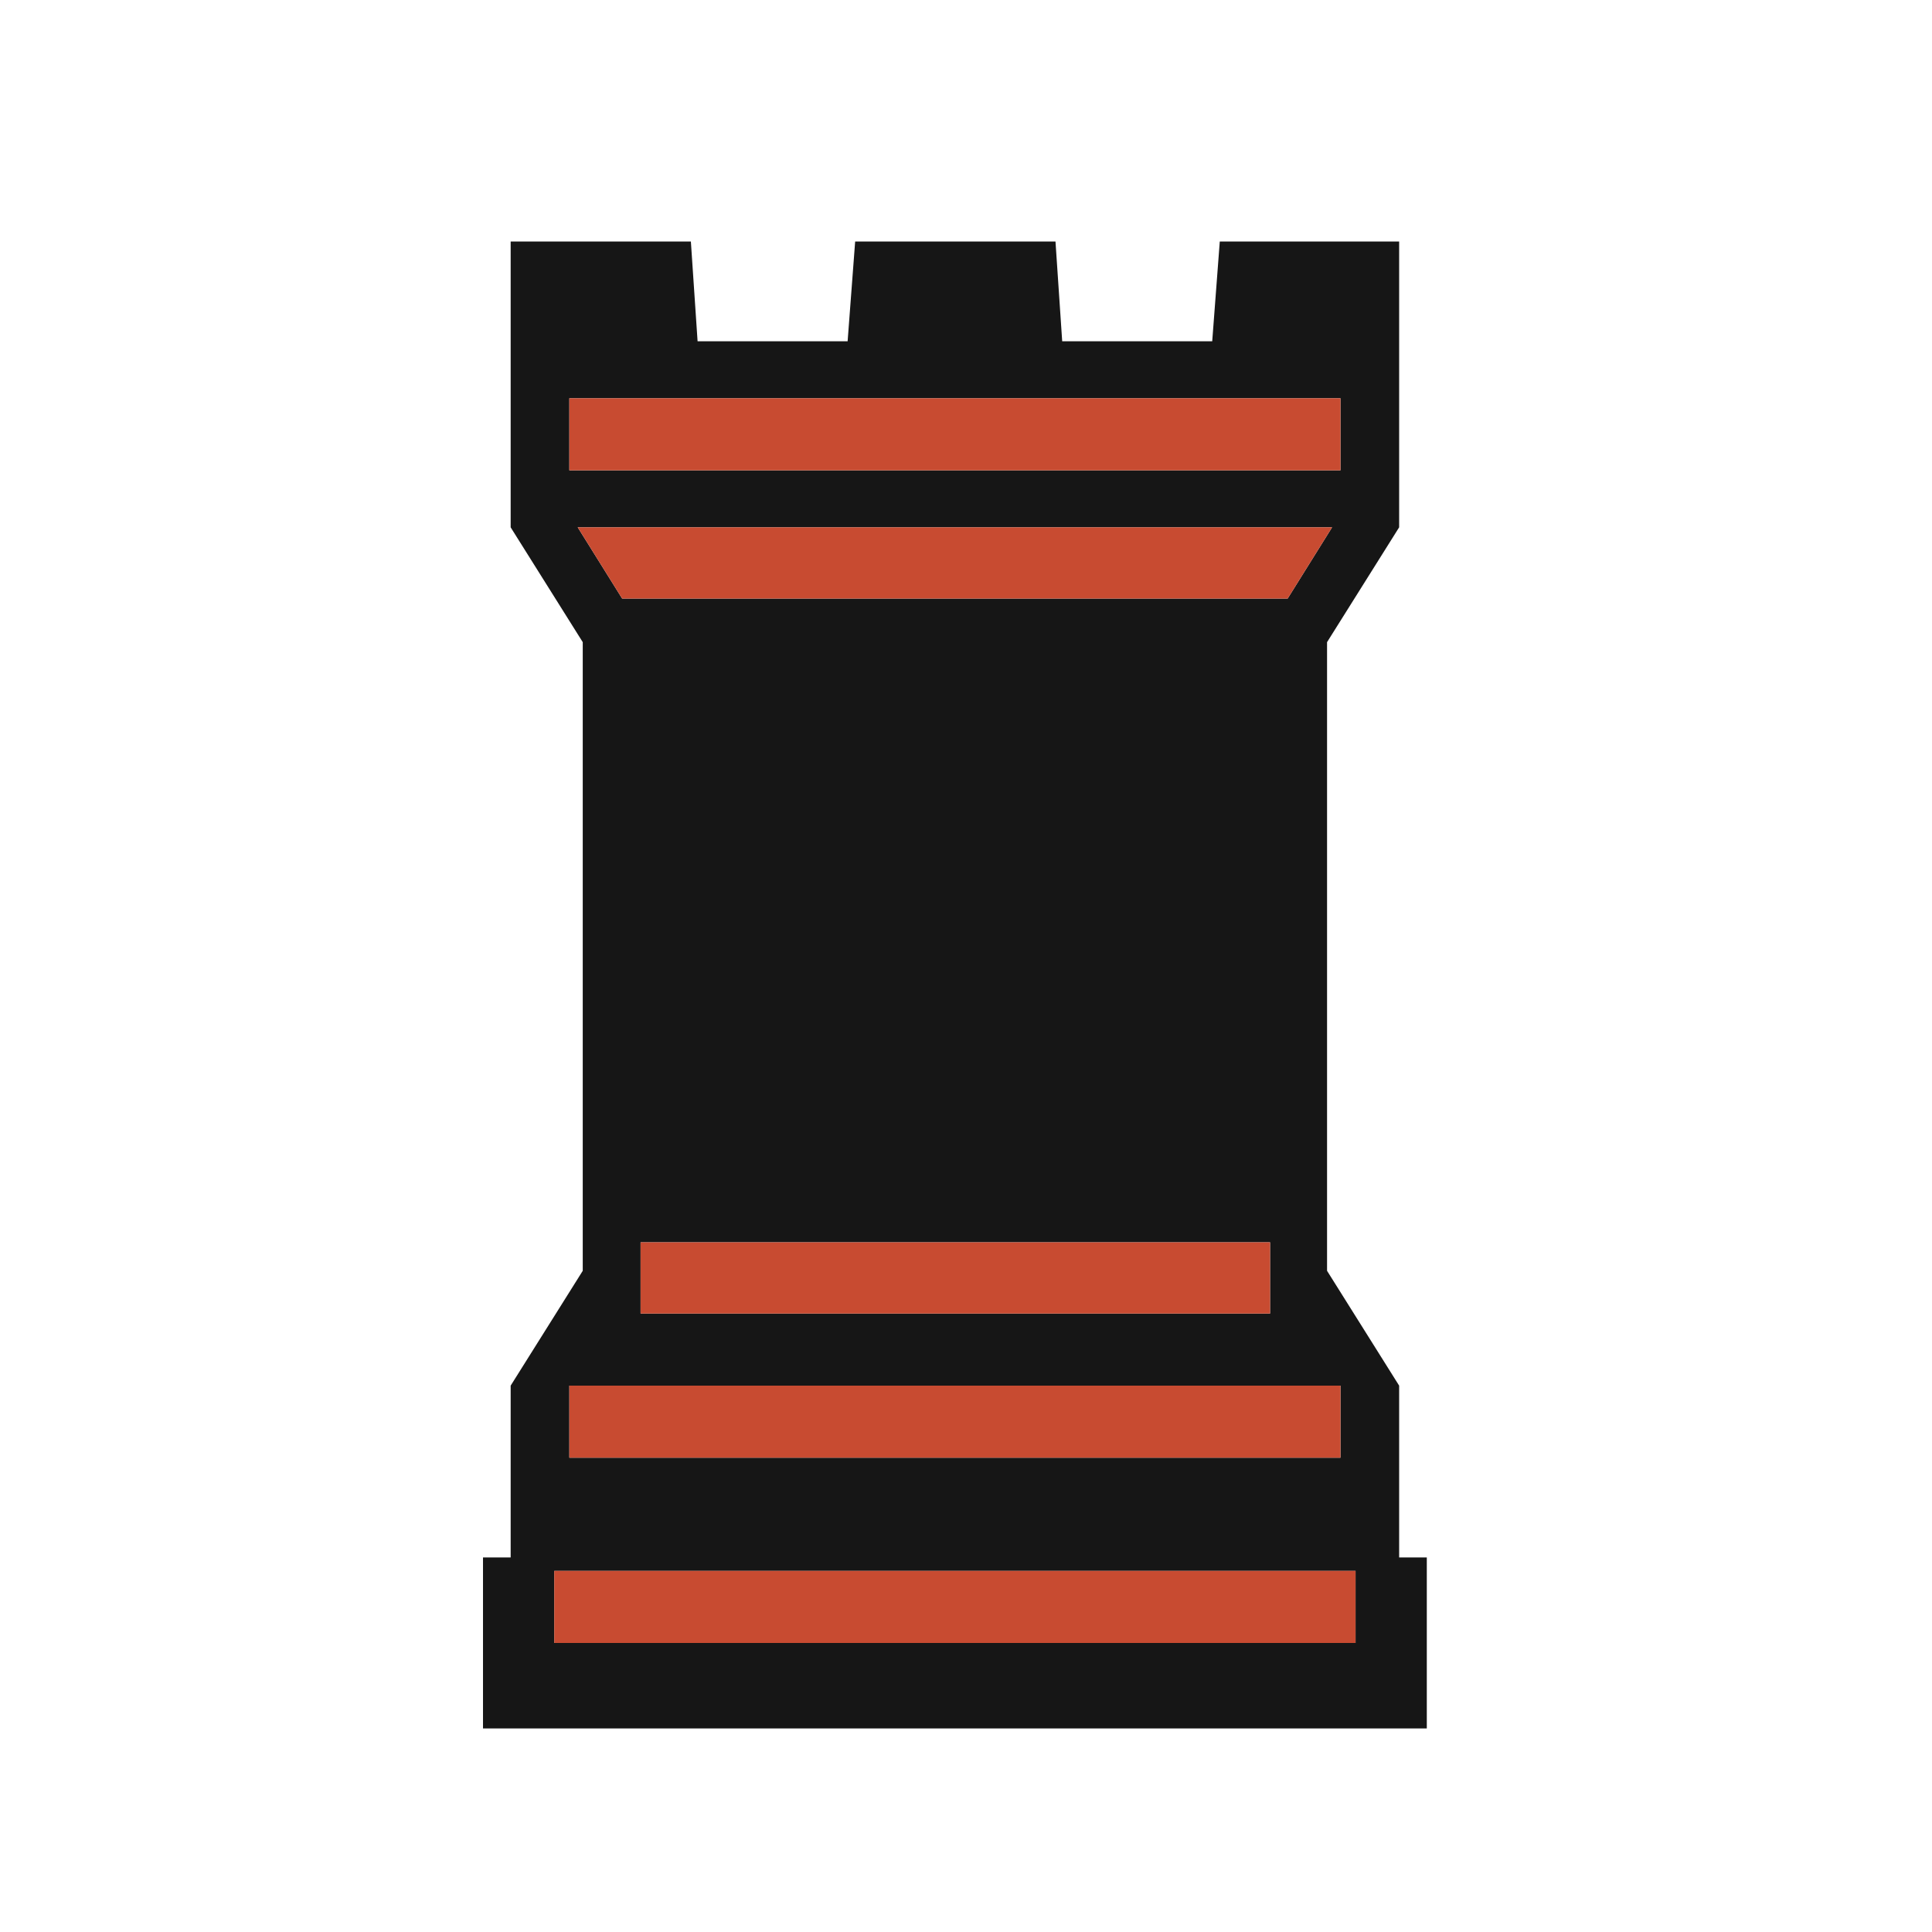<svg width="180" height="180" viewBox="0 0 180 180" fill="none" xmlns="http://www.w3.org/2000/svg">
<path d="M53.824 49.13L57.963 55.767H119.969L124.108 49.13H53.824ZM98.337 22.5L98.962 31.793H112.94L113.644 22.5H130.355V49.13L123.639 59.828V118.398L130.355 129.097V145.105H132.932V161.036H45V145.105H47.577V129.097L54.293 118.398V59.828L47.577 49.13V22.5H64.367L64.992 31.793H78.971L79.673 22.5H98.337ZM53.044 37.103V43.819H124.889V37.103H53.044ZM51.638 146.355V153.071H126.294V146.355H51.638ZM53.044 129.097V135.812H124.889V129.097H53.044ZM59.681 115.743V122.38H118.329V115.743H59.681Z" fill="#161616"/>
<path d="M53.824 49.13L57.963 55.767H119.969L124.108 49.13H53.824ZM53.044 37.103V43.819H124.889V37.103H53.044ZM51.638 146.355V153.071H126.294V146.355H51.638ZM53.044 129.097V135.812H124.889V129.097H53.044ZM59.681 115.743V122.38H118.329V115.743H59.681Z" fill="#C84B31"/>
</svg>
